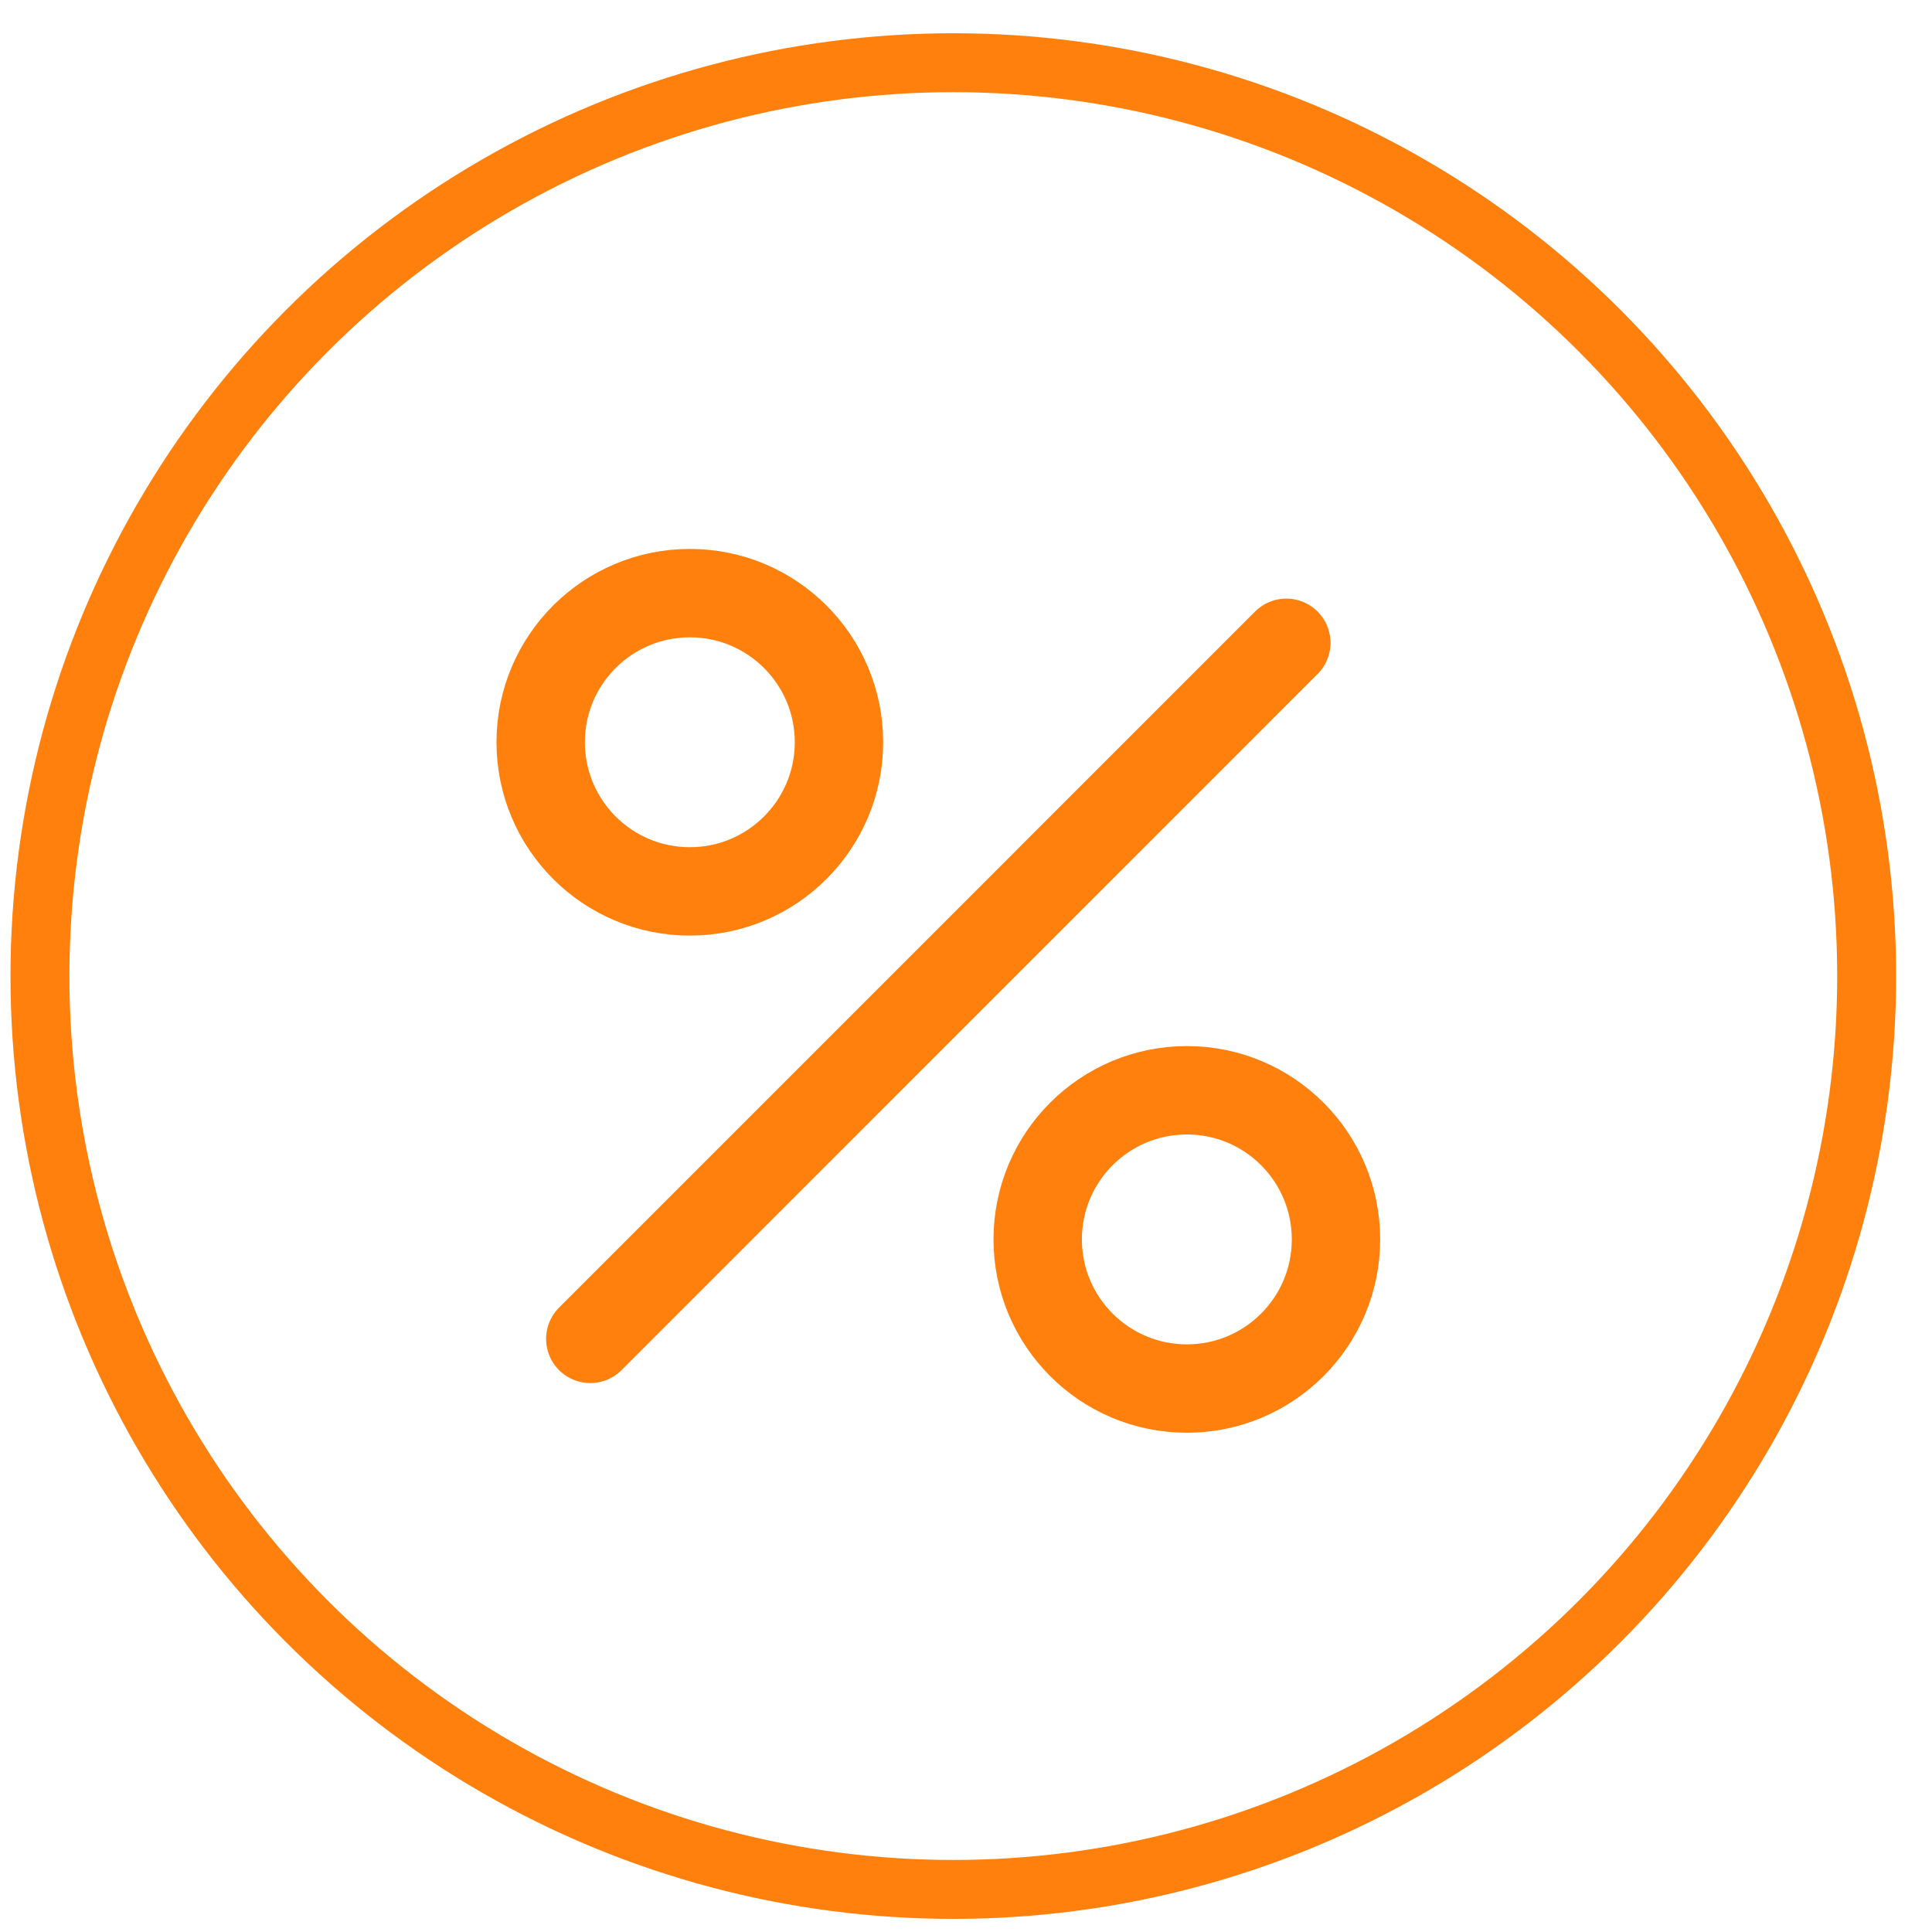 <svg width="28" height="28" viewBox="0 0 28 28" fill="none" xmlns="http://www.w3.org/2000/svg">
<path d="M8.555 19.404L18.642 9.316" stroke="#FF800D" stroke-width="1.281" stroke-linecap="round" stroke-linejoin="round"/>
<path d="M9.998 12.919C11.191 12.919 12.159 11.951 12.159 10.757C12.159 9.563 11.191 8.596 9.998 8.596C8.804 8.596 7.836 9.563 7.836 10.757C7.836 11.951 8.804 12.919 9.998 12.919Z" stroke="#FF800D" stroke-width="1.281" stroke-linecap="round" stroke-linejoin="round"/>
<path d="M17.201 20.124C18.395 20.124 19.362 19.156 19.362 17.962C19.362 16.769 18.395 15.801 17.201 15.801C16.007 15.801 15.039 16.769 15.039 17.962C15.039 19.156 16.007 20.124 17.201 20.124Z" stroke="#FF800D" stroke-width="1.281" stroke-linecap="round" stroke-linejoin="round"/>
<circle cx="13.816" cy="14.146" r="13.237" stroke="#FF800D" stroke-width="0.854"/>
</svg>
